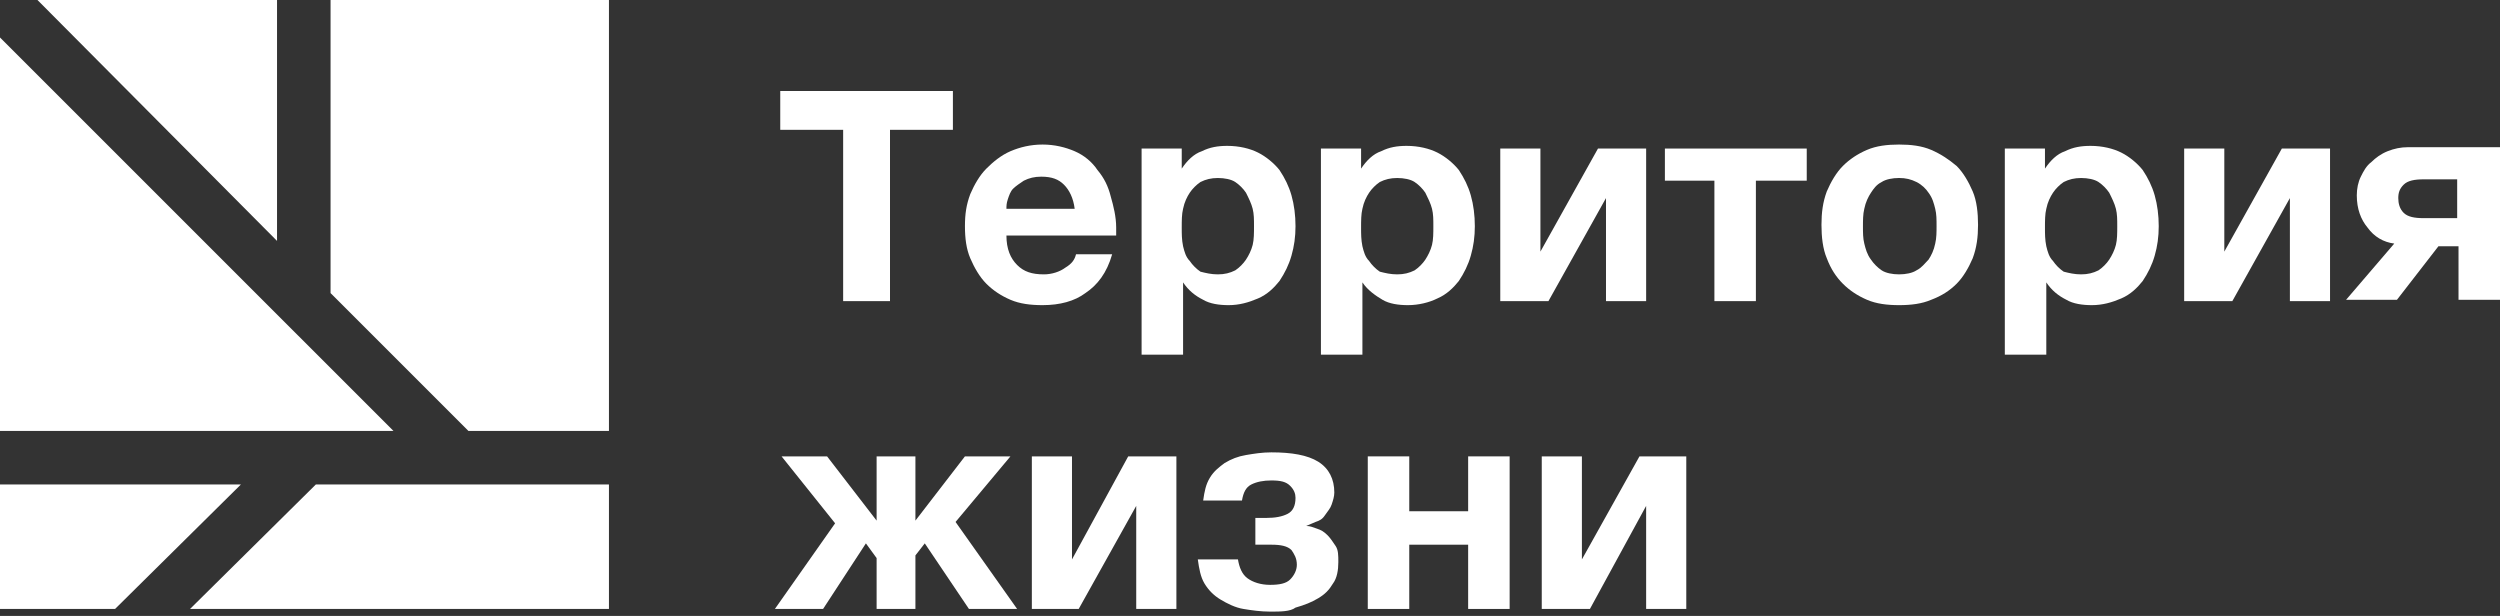 <svg width="138" height="34" viewBox="0 0 138 34" fill="none" xmlns="http://www.w3.org/2000/svg">
    <rect x="0" y="0" width="138" height="34" fill="#333333" stroke="none"/>
    <path d="M46.542 7.166H43.07V5.023H52.6V7.166H49.128V16.622H46.542V7.166Z" fill="white"/>
    <path d="M57.549 16.844C56.885 16.844 56.294 16.77 55.776 16.548C55.259 16.326 54.816 16.031 54.447 15.662C54.077 15.292 53.782 14.775 53.56 14.258C53.339 13.741 53.265 13.15 53.265 12.485C53.265 11.82 53.339 11.303 53.56 10.712C53.782 10.195 54.077 9.678 54.447 9.308C54.816 8.939 55.259 8.57 55.776 8.348C56.294 8.126 56.885 7.979 57.549 7.979C58.214 7.979 58.805 8.126 59.322 8.348C59.84 8.57 60.283 8.939 60.578 9.382C60.948 9.825 61.169 10.269 61.317 10.86C61.465 11.377 61.613 11.968 61.613 12.559V12.78C61.613 12.854 61.613 12.928 61.613 13.002H55.555C55.555 13.741 55.776 14.258 56.146 14.627C56.515 14.997 56.958 15.145 57.623 15.145C58.066 15.145 58.51 14.997 58.805 14.775C59.175 14.553 59.322 14.332 59.396 14.036H61.391C61.096 15.071 60.578 15.736 59.913 16.179C59.322 16.622 58.51 16.844 57.549 16.844ZM59.322 11.525C59.249 10.934 59.027 10.49 58.731 10.195C58.436 9.899 58.066 9.752 57.475 9.752C57.106 9.752 56.811 9.825 56.515 9.973C56.294 10.121 56.072 10.269 55.924 10.416C55.776 10.564 55.703 10.786 55.629 11.007C55.555 11.229 55.555 11.377 55.555 11.525H59.322Z" fill="white"/>
    <path d="M63.016 8.2H65.232V9.308C65.528 8.865 65.897 8.496 66.34 8.348C66.784 8.126 67.227 8.052 67.744 8.052C68.409 8.052 69 8.2 69.443 8.422C69.886 8.643 70.33 9.013 70.625 9.382C70.921 9.826 71.142 10.269 71.29 10.786C71.438 11.303 71.512 11.894 71.512 12.485C71.512 13.076 71.438 13.593 71.29 14.11C71.142 14.627 70.921 15.071 70.625 15.514C70.33 15.883 69.96 16.253 69.443 16.474C68.926 16.696 68.409 16.844 67.818 16.844C67.301 16.844 66.784 16.77 66.414 16.548C65.971 16.327 65.602 16.031 65.306 15.588V19.577H63.016V8.2ZM67.227 15.145C67.596 15.145 67.892 15.071 68.187 14.923C68.409 14.775 68.63 14.554 68.778 14.332C68.926 14.11 69.074 13.815 69.148 13.519C69.221 13.224 69.221 12.854 69.221 12.485C69.221 12.116 69.221 11.82 69.148 11.525C69.074 11.229 68.926 10.934 68.778 10.638C68.63 10.416 68.409 10.195 68.187 10.047C67.966 9.899 67.596 9.826 67.227 9.826C66.857 9.826 66.562 9.899 66.266 10.047C66.045 10.195 65.823 10.416 65.675 10.638C65.528 10.86 65.38 11.155 65.306 11.525C65.232 11.82 65.232 12.19 65.232 12.559C65.232 12.928 65.232 13.224 65.306 13.593C65.38 13.889 65.454 14.184 65.675 14.406C65.823 14.627 66.045 14.849 66.266 14.997C66.562 15.071 66.857 15.145 67.227 15.145Z" fill="white"/>
    <path d="M72.915 8.2H75.132V9.308C75.427 8.865 75.796 8.496 76.24 8.348C76.683 8.126 77.126 8.052 77.643 8.052C78.308 8.052 78.899 8.2 79.343 8.422C79.786 8.643 80.229 9.013 80.525 9.382C80.82 9.826 81.042 10.269 81.189 10.786C81.337 11.303 81.411 11.894 81.411 12.485C81.411 13.076 81.337 13.593 81.189 14.11C81.042 14.627 80.82 15.071 80.525 15.514C80.229 15.883 79.86 16.253 79.343 16.474C78.899 16.696 78.308 16.844 77.717 16.844C77.2 16.844 76.683 16.77 76.314 16.548C75.944 16.327 75.501 16.031 75.205 15.588V19.577H72.915V8.2ZM77.126 15.145C77.496 15.145 77.791 15.071 78.087 14.923C78.308 14.775 78.53 14.554 78.678 14.332C78.825 14.11 78.973 13.815 79.047 13.519C79.121 13.224 79.121 12.854 79.121 12.485C79.121 12.116 79.121 11.82 79.047 11.525C78.973 11.229 78.825 10.934 78.678 10.638C78.53 10.416 78.308 10.195 78.087 10.047C77.865 9.899 77.496 9.826 77.126 9.826C76.757 9.826 76.461 9.899 76.166 10.047C75.944 10.195 75.723 10.416 75.575 10.638C75.427 10.86 75.279 11.155 75.205 11.525C75.132 11.82 75.132 12.19 75.132 12.559C75.132 12.928 75.132 13.224 75.205 13.593C75.279 13.889 75.353 14.184 75.575 14.406C75.723 14.627 75.944 14.849 76.166 14.997C76.461 15.071 76.757 15.145 77.126 15.145Z" fill="white"/>
    <path d="M82.815 8.2H85.031V13.889L88.208 8.2H90.867V16.622H88.651V10.934L85.474 16.622H82.815V8.2Z" fill="white"/>
    <path d="M94.635 9.973H91.902V8.2H99.732V9.973H96.925V16.622H94.635V9.973Z" fill="white"/>
    <path d="M104.83 16.844C104.165 16.844 103.574 16.77 103.057 16.548C102.54 16.326 102.096 16.031 101.727 15.662C101.358 15.292 101.062 14.849 100.84 14.258C100.619 13.741 100.545 13.076 100.545 12.411C100.545 11.746 100.619 11.155 100.84 10.564C101.062 10.047 101.358 9.53 101.727 9.161C102.096 8.791 102.54 8.496 103.057 8.274C103.574 8.052 104.165 7.979 104.83 7.979C105.495 7.979 106.086 8.052 106.603 8.274C107.12 8.496 107.563 8.791 108.006 9.161C108.376 9.53 108.671 10.047 108.893 10.564C109.115 11.081 109.188 11.746 109.188 12.411C109.188 13.076 109.115 13.667 108.893 14.258C108.671 14.775 108.376 15.292 108.006 15.662C107.637 16.031 107.194 16.326 106.603 16.548C106.086 16.77 105.495 16.844 104.83 16.844ZM104.83 15.145C105.199 15.145 105.568 15.071 105.79 14.923C106.086 14.775 106.233 14.553 106.455 14.332C106.603 14.11 106.75 13.815 106.824 13.445C106.898 13.15 106.898 12.78 106.898 12.485C106.898 12.116 106.898 11.82 106.824 11.525C106.75 11.229 106.677 10.934 106.455 10.638C106.307 10.416 106.086 10.195 105.79 10.047C105.495 9.899 105.199 9.825 104.83 9.825C104.46 9.825 104.091 9.899 103.869 10.047C103.574 10.195 103.426 10.416 103.278 10.638C103.131 10.86 102.983 11.155 102.909 11.525C102.835 11.82 102.835 12.189 102.835 12.485C102.835 12.854 102.835 13.15 102.909 13.445C102.983 13.741 103.057 14.036 103.278 14.332C103.426 14.553 103.648 14.775 103.869 14.923C104.091 15.071 104.46 15.145 104.83 15.145Z" fill="white"/>
    <path d="M110.666 8.2H112.882V9.308C113.178 8.865 113.547 8.496 113.991 8.348C114.434 8.126 114.877 8.052 115.394 8.052C116.059 8.052 116.65 8.2 117.093 8.422C117.537 8.643 117.98 9.013 118.275 9.382C118.571 9.826 118.792 10.269 118.94 10.786C119.088 11.303 119.162 11.894 119.162 12.485C119.162 13.076 119.088 13.593 118.94 14.11C118.792 14.627 118.571 15.071 118.275 15.514C117.98 15.883 117.61 16.253 117.093 16.474C116.576 16.696 116.059 16.844 115.468 16.844C114.951 16.844 114.434 16.77 114.064 16.548C113.621 16.327 113.252 16.031 112.956 15.588V19.577H110.666V8.2ZM114.877 15.145C115.246 15.145 115.542 15.071 115.837 14.923C116.059 14.775 116.281 14.554 116.428 14.332C116.576 14.11 116.724 13.815 116.798 13.519C116.872 13.224 116.872 12.854 116.872 12.485C116.872 12.116 116.872 11.82 116.798 11.525C116.724 11.229 116.576 10.934 116.428 10.638C116.281 10.416 116.059 10.195 115.837 10.047C115.616 9.899 115.246 9.826 114.877 9.826C114.508 9.826 114.212 9.899 113.917 10.047C113.695 10.195 113.473 10.416 113.326 10.638C113.178 10.86 113.03 11.155 112.956 11.525C112.882 11.82 112.882 12.19 112.882 12.559C112.882 12.928 112.882 13.224 112.956 13.593C113.03 13.889 113.104 14.184 113.326 14.406C113.473 14.627 113.695 14.849 113.917 14.997C114.212 15.071 114.508 15.145 114.877 15.145Z" fill="white"/>
    <path d="M120.566 8.2H122.782V13.889L125.958 8.2H128.618V16.622H126.402V10.934L123.225 16.622H120.566V8.2Z" fill="white"/>
    <path d="M132.164 13.445C131.573 13.371 131.056 13.076 130.686 12.559C130.317 12.116 130.095 11.525 130.095 10.786C130.095 10.416 130.169 10.047 130.317 9.752C130.465 9.456 130.612 9.161 130.908 8.939C131.13 8.717 131.425 8.496 131.794 8.348C132.164 8.2 132.533 8.126 132.903 8.126H138V16.548H135.71V13.593H134.602L132.312 16.548H129.504L132.164 13.445ZM135.636 9.899H133.789C133.272 9.899 132.903 9.973 132.681 10.195C132.459 10.416 132.385 10.638 132.385 10.934C132.385 11.229 132.459 11.525 132.681 11.746C132.903 11.968 133.272 12.042 133.789 12.042H135.636V9.899Z" fill="white"/>
    <path d="M46.098 28.886L43.143 25.192H45.655L48.389 28.738V25.192H50.531V28.738L53.264 25.192H55.776L52.747 28.812L56.145 33.614H53.486L51.048 29.994L50.531 30.659V33.614H48.389V30.806L47.798 29.994L45.434 33.614H42.774L46.098 28.886Z" fill="white"/>
    <path d="M56.958 25.192H59.174V30.88L62.277 25.192H64.937V33.614H62.72V27.925L59.544 33.614H56.958V25.192Z" fill="white"/>
    <path d="M70.108 33.761C69.591 33.761 69.074 33.687 68.631 33.613C68.188 33.54 67.744 33.318 67.375 33.096C67.005 32.875 66.71 32.579 66.488 32.21C66.267 31.84 66.193 31.397 66.119 30.88H68.335C68.409 31.323 68.557 31.693 68.852 31.914C69.148 32.136 69.591 32.284 70.108 32.284C70.625 32.284 70.995 32.21 71.216 31.988C71.438 31.767 71.586 31.471 71.586 31.175C71.586 30.806 71.438 30.584 71.29 30.363C71.069 30.141 70.699 30.067 70.182 30.067H69.296V28.59H69.887C70.404 28.59 70.773 28.516 71.069 28.368C71.364 28.221 71.512 27.925 71.512 27.482C71.512 27.26 71.438 27.038 71.216 26.817C70.995 26.595 70.699 26.521 70.182 26.521C69.739 26.521 69.37 26.595 69.074 26.743C68.778 26.891 68.631 27.186 68.557 27.63H66.415C66.488 27.112 66.562 26.743 66.784 26.374C67.005 26.004 67.301 25.783 67.597 25.561C67.966 25.339 68.335 25.192 68.778 25.118C69.222 25.044 69.665 24.97 70.182 24.97C71.29 24.97 72.177 25.118 72.768 25.487C73.359 25.857 73.654 26.448 73.654 27.186C73.654 27.408 73.581 27.63 73.507 27.851C73.433 28.073 73.285 28.221 73.137 28.442C72.99 28.664 72.842 28.738 72.62 28.811C72.472 28.885 72.251 28.959 72.103 29.033C72.325 29.033 72.472 29.107 72.694 29.181C72.916 29.255 73.063 29.329 73.285 29.55C73.433 29.698 73.581 29.92 73.728 30.141C73.876 30.363 73.876 30.658 73.876 31.028C73.876 31.471 73.802 31.914 73.581 32.21C73.359 32.579 73.137 32.801 72.768 33.022C72.398 33.244 72.029 33.392 71.512 33.54C71.216 33.761 70.699 33.761 70.108 33.761Z" fill="white"/>
    <path d="M75.501 25.192H77.791V28.221H81.042V25.192H83.332V33.614H81.042V30.067H77.791V33.614H75.501V25.192Z" fill="white"/>
    <path d="M85.105 25.192H87.321V30.88L90.498 25.192H93.083V33.614H90.867V27.925L87.764 33.614H85.105V25.192Z" fill="white"/>
    <path d="M21.72 23.788L0 2.069V23.788H21.72Z" fill="white"/>
    <path d="M2.068 0L15.292 13.298V0H2.068Z" fill="white"/>
    <path d="M18.247 16.179L25.857 23.788H33.614V0H18.247V16.179Z" fill="white"/>
    <path d="M17.435 26.743L10.491 33.613H33.614V26.743H17.435Z" fill="white"/>
    <path d="M13.298 26.743H0V33.613H6.353L13.298 26.743Z" fill="white"/>
</svg>
